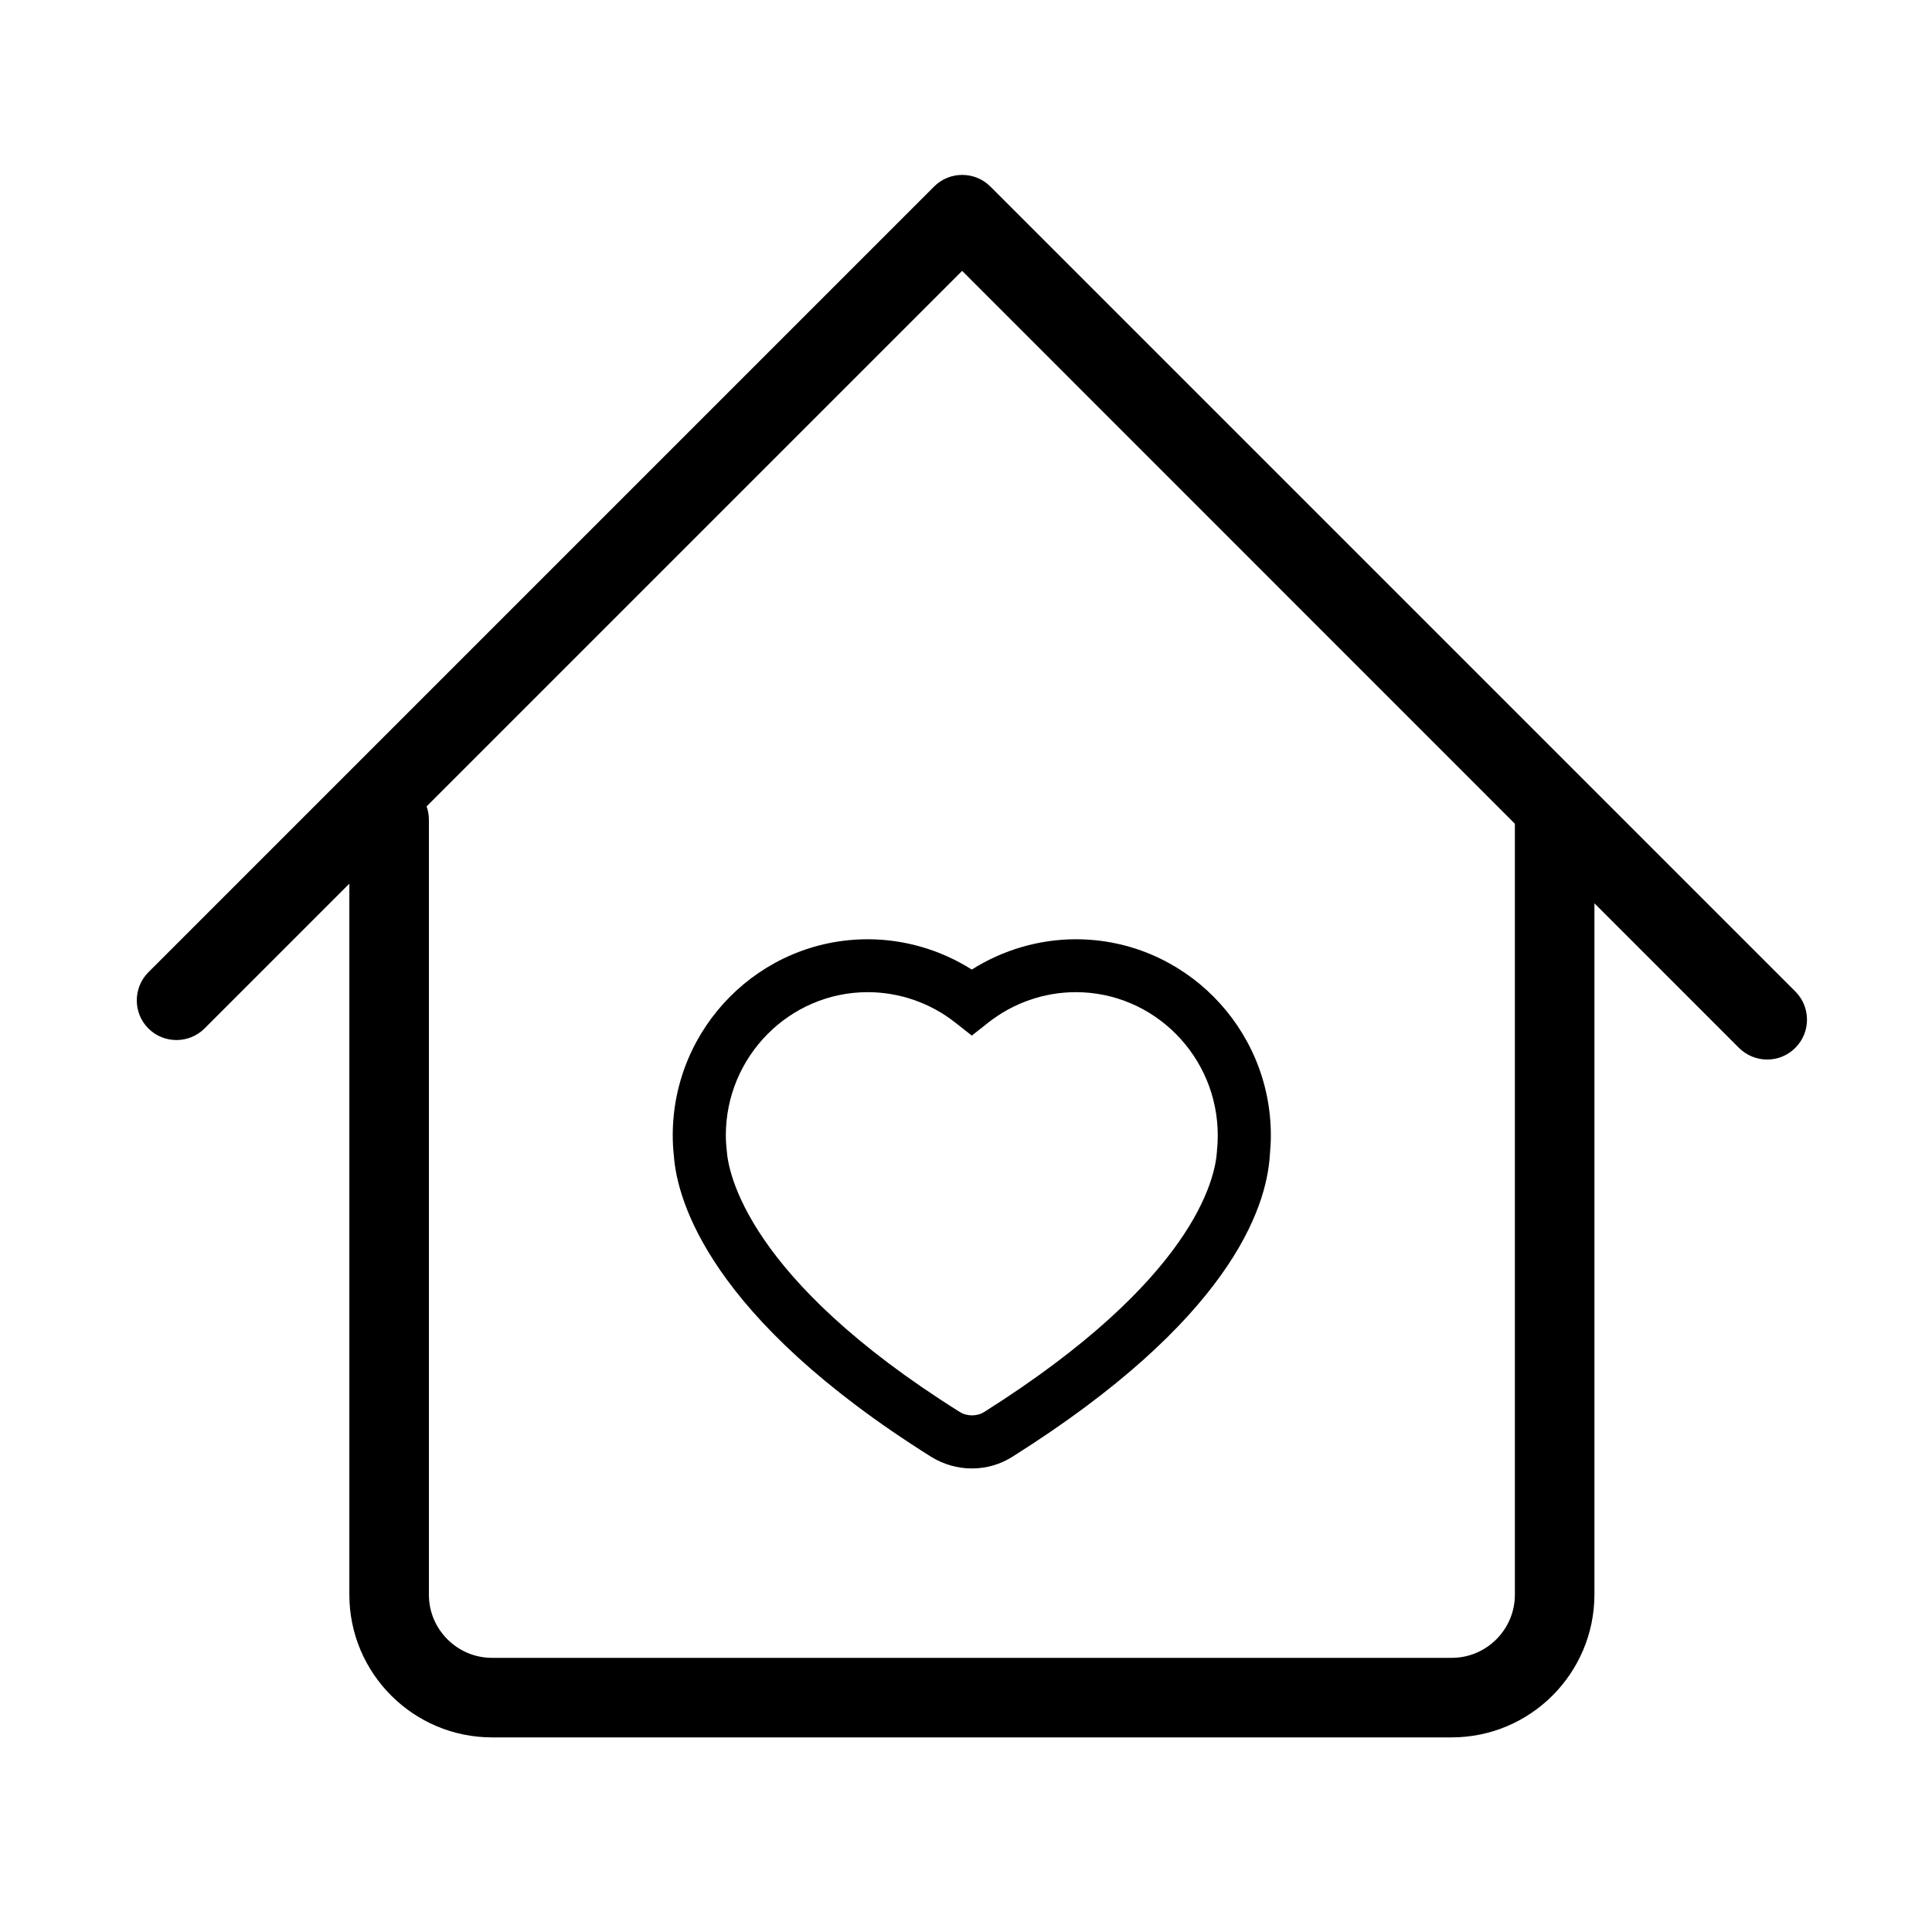 <?xml version="1.0" standalone="no"?><!DOCTYPE svg PUBLIC "-//W3C//DTD SVG 1.1//EN" "http://www.w3.org/Graphics/SVG/1.1/DTD/svg11.dtd"><svg t="1664978169290" class="icon" viewBox="0 0 1024 1024" version="1.1" xmlns="http://www.w3.org/2000/svg" p-id="3890" xmlns:xlink="http://www.w3.org/1999/xlink" width="200" height="200"><path d="M515.07 778.31c-7.572 0-15.042-2.149-21.489-6.14C375.699 698.186 358.917 635.971 357.177 612.742c-0.409-3.479-0.614-7.265-0.614-10.949 0-57.304 46.355-103.966 103.352-103.966 19.442 0 38.68 5.628 55.155 16.066 16.475-10.437 35.713-16.066 55.155-16.066 56.997 0 103.352 46.662 103.352 103.966 0 3.275-0.205 6.651-0.512 10.233-1.74 28.959-21.898 87.9-136.404 160.042-6.447 4.093-13.814 6.242-21.591 6.242z m-55.155-252.444c-41.443 0-75.211 34.075-75.211 75.928 0 2.661 0.205 5.423 0.512 8.289 0.819 11.154 10.437 67.434 123.408 138.246 3.888 2.456 9.21 2.456 13.098 0C632.747 678.232 644.106 624.817 645.027 610.082v-0.512c0.307-2.763 0.409-5.321 0.409-7.777 0-41.852-33.768-75.928-75.211-75.928-16.782 0-33.257 5.73-46.457 16.168l-8.698 6.856-8.698-6.856c-13.2-10.437-29.675-16.168-46.457-16.168z" p-id="3891"></path><path d="M769.356 920.853h-508.572c-41.648 0-75.621-33.871-75.621-75.621V434.486c0-11.665 9.414-21.08 21.08-21.08s21.08 9.414 21.08 21.08v410.746c0 18.419 15.042 33.461 33.461 33.461h508.674c18.419 0 33.461-15.042 33.461-33.461V434.486c0-11.665 9.414-21.08 21.08-21.08 11.665 0 21.08 9.414 21.08 21.08v410.746c-0.102 41.75-33.973 75.621-75.723 75.621z" p-id="3892"></path><path d="M936.663 561.578c-5.423 0-10.744-2.047-14.94-6.14L509.953 143.567 108.417 545.103c-8.186 8.186-21.591 8.186-29.778 0s-8.186-21.591 0-29.778l416.476-416.476c8.186-8.186 21.591-8.186 29.778 0l426.709 426.709c8.186 8.186 8.186 21.591 0 29.778-4.195 4.195-9.517 6.242-14.94 6.242z" p-id="3893"></path></svg>